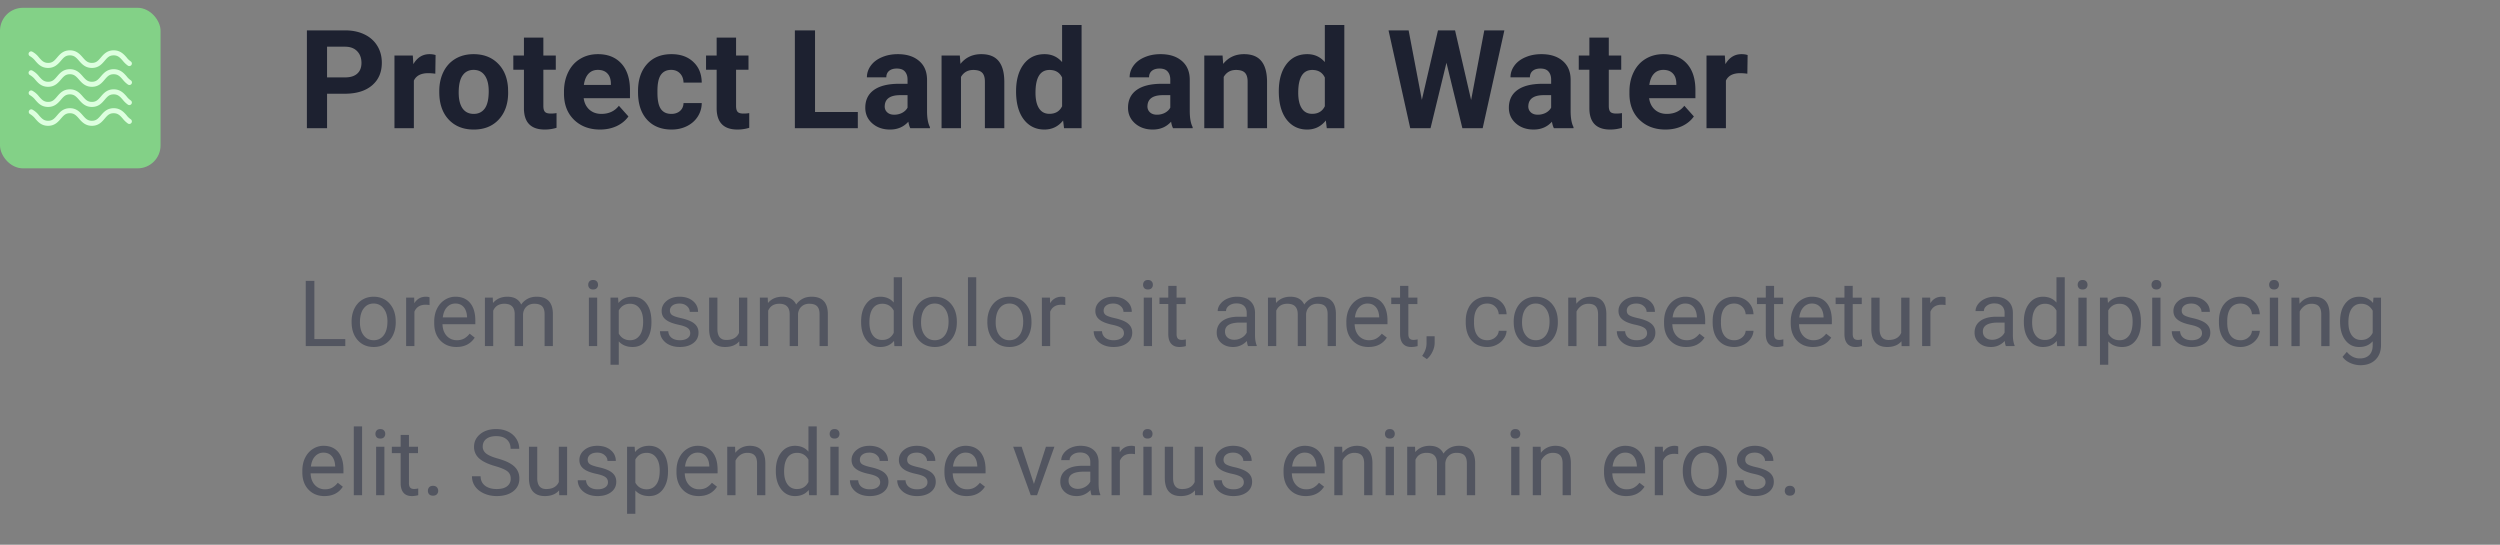 <svg xmlns="http://www.w3.org/2000/svg" width="436" height="95" fill="none"><rect width="100%" height="100%" fill="#808080" stroke="none"/><path fill="#525560" d="M54.828 59.132h5.39v1.227H53.32V48.984h1.508v10.148Zm6.492-3.078c0-.828.162-1.573.485-2.234.328-.662.78-1.172 1.36-1.531.582-.36 1.247-.54 1.991-.54 1.151 0 2.081.399 2.79 1.196.713.797 1.07 1.857 1.07 3.18v.101c0 .823-.16 1.563-.477 2.219a3.56 3.56 0 0 1-1.352 1.523c-.583.365-1.255.547-2.015.547-1.146 0-2.076-.398-2.79-1.195-.707-.797-1.062-1.852-1.062-3.164v-.102Zm1.453.172c0 .938.217 1.69.649 2.258.437.568 1.02.851 1.75.851.734 0 1.318-.286 1.75-.859.432-.578.648-1.385.648-2.422 0-.927-.221-1.677-.664-2.25-.437-.578-1.02-.867-1.75-.867-.713 0-1.289.284-1.726.852-.438.567-.657 1.38-.657 2.437Zm12.141-3.023a4.339 4.339 0 0 0-.71-.055c-.949 0-1.592.404-1.93 1.21v6h-1.446v-8.452h1.406l.024.976c.474-.755 1.146-1.133 2.015-1.133.282 0 .495.037.641.11v1.344Zm4.688 7.312c-1.146 0-2.079-.375-2.797-1.125-.72-.755-1.078-1.763-1.078-3.023V56.1c0-.838.158-1.586.476-2.242.323-.662.771-1.177 1.344-1.547a3.38 3.38 0 0 1 1.875-.563c1.099 0 1.953.362 2.562 1.086.61.724.914 1.76.914 3.11v.601h-5.726c.02.834.263 1.508.726 2.024.47.51 1.063.765 1.782.765.51 0 .942-.104 1.297-.312.354-.208.664-.484.93-.828l.882.687c-.708 1.089-1.77 1.633-3.187 1.633Zm-.18-7.578c-.584 0-1.073.214-1.469.64-.396.422-.64 1.016-.734 1.782h4.234v-.11c-.041-.734-.24-1.302-.594-1.703-.354-.406-.833-.609-1.437-.609Zm6.516-1.031.039.937c.62-.729 1.455-1.094 2.507-1.094 1.183 0 1.987.454 2.414 1.36a3.213 3.213 0 0 1 1.094-.985c.453-.25.987-.375 1.602-.375 1.854 0 2.797.982 2.828 2.946v5.664h-1.445V54.78c0-.604-.139-1.055-.415-1.352-.275-.302-.74-.453-1.39-.453-.537 0-.982.162-1.336.484-.354.318-.56.748-.617 1.29v5.609h-1.453v-5.54c0-1.228-.602-1.843-1.805-1.843-.948 0-1.596.404-1.945 1.211v6.172H84.57v-8.453h1.368Zm18.21 8.453h-1.445v-8.453h1.445v8.453Zm-1.562-10.695a.87.87 0 0 1 .211-.594c.146-.162.359-.242.641-.242.281 0 .494.08.64.242.146.161.219.36.219.594 0 .234-.073.43-.219.585-.146.157-.359.235-.64.235-.282 0-.495-.078-.641-.235a.841.841 0 0 1-.211-.585Zm11.023 6.562c0 1.287-.294 2.323-.882 3.11-.589.786-1.386 1.18-2.391 1.18-1.026 0-1.833-.326-2.422-.977v4.07h-1.445V51.906h1.32l.07.937c.589-.729 1.407-1.094 2.453-1.094 1.016 0 1.818.383 2.407 1.149.593.766.89 1.83.89 3.195v.133Zm-1.445-.164c0-.953-.203-1.706-.609-2.258-.407-.552-.964-.828-1.672-.828-.875 0-1.531.388-1.969 1.164v4.04c.432.77 1.094 1.155 1.984 1.155.693 0 1.243-.273 1.649-.82.411-.552.617-1.37.617-2.453Zm8.211 2.055c0-.39-.148-.693-.445-.907-.292-.218-.805-.406-1.539-.562-.73-.156-1.31-.344-1.743-.563-.427-.218-.744-.479-.953-.78-.203-.303-.304-.662-.304-1.079 0-.693.291-1.279.875-1.758.588-.479 1.338-.719 2.25-.719.958 0 1.734.248 2.328.743.599.495.898 1.127.898 1.898h-1.453c0-.396-.169-.737-.508-1.023-.333-.287-.755-.43-1.265-.43-.526 0-.938.115-1.235.344-.297.229-.445.528-.445.898 0 .35.138.612.414.79.276.176.773.346 1.492.507.724.162 1.31.354 1.758.578.448.224.779.495.992.813.219.312.328.695.328 1.148 0 .755-.302 1.362-.906 1.82-.604.454-1.388.68-2.352.68-.677 0-1.276-.12-1.796-.36a2.964 2.964 0 0 1-1.227-1 2.45 2.45 0 0 1-.437-1.398h1.445c.026.485.219.87.578 1.157.365.28.844.421 1.437.421.547 0 .985-.109 1.313-.328.333-.224.5-.52.5-.89Zm8.547 1.406c-.563.661-1.388.992-2.477.992-.901 0-1.588-.26-2.062-.781-.469-.526-.706-1.302-.711-2.328v-5.5h1.445v5.46c0 1.282.521 1.923 1.563 1.923 1.104 0 1.838-.412 2.203-1.235v-6.148h1.445v8.453h-1.375l-.031-.836Zm4.969-7.617.039.937c.619-.729 1.455-1.094 2.508-1.094 1.182 0 1.986.454 2.414 1.36a3.207 3.207 0 0 1 1.093-.985c.453-.25.987-.375 1.602-.375 1.854 0 2.797.982 2.828 2.946v5.664h-1.445V54.78c0-.604-.138-1.055-.414-1.352-.276-.302-.74-.453-1.391-.453-.536 0-.982.162-1.336.484-.354.318-.56.748-.617 1.29v5.609h-1.453v-5.54c0-1.228-.602-1.843-1.805-1.843-.948 0-1.596.404-1.945 1.211v6.172h-1.446v-8.453h1.368Zm16.289 4.156c0-1.297.307-2.338.922-3.125.614-.792 1.419-1.188 2.414-1.188.989 0 1.773.34 2.351 1.016V48.36h1.445v12h-1.328l-.07-.906c-.578.708-1.383 1.062-2.414 1.062-.979 0-1.779-.4-2.398-1.203-.615-.802-.922-1.849-.922-3.14v-.11Zm1.445.164c0 .958.198 1.708.594 2.25.396.542.942.813 1.64.813.917 0 1.586-.412 2.008-1.235v-3.883c-.432-.797-1.096-1.195-1.992-1.195-.708 0-1.26.273-1.656.82-.396.547-.594 1.357-.594 2.43Zm7.555-.172c0-.828.161-1.573.484-2.234.328-.662.781-1.172 1.359-1.531.584-.36 1.248-.54 1.993-.54 1.151 0 2.08.399 2.789 1.196.713.797 1.07 1.857 1.07 3.18v.101c0 .823-.159 1.563-.477 2.219a3.559 3.559 0 0 1-1.351 1.523c-.583.365-1.255.547-2.016.547-1.146 0-2.075-.398-2.789-1.195-.708-.797-1.062-1.852-1.062-3.164v-.102Zm1.453.172c0 .938.216 1.69.648 2.258.438.568 1.021.851 1.75.851.735 0 1.318-.286 1.75-.859.433-.578.649-1.385.649-2.422 0-.927-.222-1.677-.664-2.25-.438-.578-1.021-.867-1.75-.867-.714 0-1.289.284-1.727.852-.437.567-.656 1.38-.656 2.437Zm9.625 4.133h-1.446v-12h1.446v12Zm1.937-4.305c0-.828.162-1.573.485-2.234.328-.662.781-1.172 1.359-1.531.583-.36 1.247-.54 1.992-.54 1.151 0 2.081.399 2.789 1.196.714.797 1.071 1.857 1.071 3.18v.101c0 .823-.159 1.563-.477 2.219a3.555 3.555 0 0 1-1.352 1.523c-.583.365-1.255.547-2.015.547-1.146 0-2.076-.398-2.789-1.195-.709-.797-1.063-1.852-1.063-3.164v-.102Zm1.453.172c0 .938.217 1.69.649 2.258.437.568 1.021.851 1.75.851.734 0 1.318-.286 1.75-.859.432-.578.648-1.385.648-2.422 0-.927-.221-1.677-.664-2.25-.437-.578-1.021-.867-1.75-.867-.713 0-1.289.284-1.726.852-.438.567-.657 1.38-.657 2.437Zm12.141-3.023a4.342 4.342 0 0 0-.711-.055c-.948 0-1.591.404-1.93 1.21v6h-1.445v-8.452h1.406l.024.976c.474-.755 1.146-1.133 2.015-1.133.282 0 .495.037.641.11v1.344Zm10.227 4.914c0-.39-.149-.693-.446-.907-.291-.218-.804-.406-1.539-.562-.729-.156-1.31-.344-1.742-.563-.427-.218-.745-.479-.953-.78-.203-.303-.305-.662-.305-1.079 0-.693.292-1.279.875-1.758.589-.479 1.339-.719 2.25-.719.959 0 1.735.248 2.328.743.599.495.899 1.127.899 1.898h-1.453c0-.396-.17-.737-.508-1.023-.333-.287-.755-.43-1.266-.43-.526 0-.937.115-1.234.344-.297.229-.445.528-.445.898 0 .35.138.612.414.79.276.176.773.346 1.492.507.724.162 1.31.354 1.758.578.448.224.778.495.992.813.219.312.328.695.328 1.148 0 .755-.302 1.362-.906 1.82-.604.454-1.388.68-2.352.68-.677 0-1.276-.12-1.797-.36a2.961 2.961 0 0 1-1.226-1 2.45 2.45 0 0 1-.438-1.398h1.446c.026.485.218.87.578 1.157.364.28.843.421 1.437.421.547 0 .985-.109 1.313-.328.333-.224.5-.52.5-.89Zm4.898 2.242h-1.445v-8.453h1.445v8.453Zm-1.562-10.695c0-.235.07-.433.21-.594.146-.162.36-.242.641-.242s.495.08.641.242c.146.161.218.36.218.594 0 .234-.072.43-.218.585-.146.157-.36.235-.641.235s-.495-.078-.641-.235a.845.845 0 0 1-.21-.585Zm5.843.195v2.047h1.578v1.117h-1.578v5.242c0 .339.071.594.211.766.141.166.38.25.719.25.167 0 .396-.032.687-.094v1.172c-.38.104-.75.156-1.109.156-.646 0-1.133-.195-1.461-.586-.328-.39-.492-.945-.492-1.664v-5.242h-1.539v-1.117h1.539v-2.047h1.445Zm12.461 10.5c-.083-.167-.151-.464-.203-.89-.672.697-1.474 1.046-2.406 1.046-.833 0-1.518-.234-2.055-.703-.531-.474-.797-1.073-.797-1.797 0-.88.334-1.562 1-2.047.672-.49 1.615-.734 2.828-.734h1.407v-.664c0-.505-.151-.906-.453-1.203-.303-.302-.748-.453-1.336-.453-.516 0-.948.13-1.297.39s-.524.576-.524.945h-1.453c0-.421.149-.828.445-1.218a3.096 3.096 0 0 1 1.219-.938 4.13 4.13 0 0 1 1.696-.344c.974 0 1.737.245 2.289.735.552.484.838 1.154.859 2.008v3.89c0 .776.099 1.394.297 1.852v.125h-1.516Zm-2.398-1.102a2.54 2.54 0 0 0 1.289-.351c.406-.235.7-.54.883-.914v-1.735h-1.133c-1.771 0-2.656.519-2.656 1.555 0 .453.151.807.453 1.063.302.255.69.382 1.164.382Zm7.242-7.351.039.937c.62-.729 1.456-1.094 2.508-1.094 1.182 0 1.987.454 2.414 1.36a3.21 3.21 0 0 1 1.094-.985c.453-.25.987-.375 1.601-.375 1.854 0 2.797.982 2.828 2.946v5.664h-1.445V54.78c0-.604-.138-1.055-.414-1.352-.276-.302-.74-.453-1.391-.453-.536 0-.981.162-1.336.484-.354.318-.559.748-.617 1.29v5.609h-1.453v-5.54c0-1.228-.601-1.843-1.805-1.843-.947 0-1.596.404-1.945 1.211v6.172h-1.445v-8.453h1.367Zm16.18 8.61c-1.146 0-2.078-.376-2.797-1.126-.719-.755-1.078-1.763-1.078-3.023V56.1c0-.838.159-1.586.476-2.242.323-.662.771-1.177 1.344-1.547a3.38 3.38 0 0 1 1.875-.563c1.099 0 1.953.362 2.562 1.086.61.724.915 1.76.915 3.11v.601h-5.727c.021.834.263 1.508.727 2.024.468.51 1.062.765 1.781.765.51 0 .943-.104 1.297-.312.354-.208.664-.484.929-.828l.883.687c-.708 1.089-1.771 1.633-3.187 1.633Zm-.18-7.579c-.583 0-1.073.214-1.469.64-.396.422-.64 1.016-.734 1.782h4.234v-.11c-.041-.734-.239-1.302-.593-1.703-.355-.406-.834-.609-1.438-.609Zm7.117-3.078v2.047h1.578v1.117h-1.578v5.242c0 .339.071.594.211.766.141.166.38.25.719.25.167 0 .396-.032.687-.094v1.172c-.38.104-.75.156-1.109.156-.646 0-1.133-.195-1.461-.586-.328-.39-.492-.945-.492-1.664v-5.242h-1.539v-1.117h1.539v-2.047h1.445Zm3.227 12.765-.821-.562c.49-.682.745-1.385.766-2.11v-1.304h1.414v1.133c0 .526-.13 1.052-.391 1.578-.255.526-.578.948-.968 1.265Zm10.547-3.289a2.08 2.08 0 0 0 1.351-.468c.386-.313.599-.703.641-1.172h1.367a2.623 2.623 0 0 1-.5 1.383 3.287 3.287 0 0 1-1.234 1.046c-.511.26-1.052.391-1.625.391-1.151 0-2.068-.383-2.75-1.148-.677-.771-1.016-1.823-1.016-3.157v-.242c0-.823.151-1.554.453-2.195a3.456 3.456 0 0 1 1.297-1.492c.568-.354 1.237-.532 2.008-.532.948 0 1.734.284 2.359.852.63.568.966 1.305 1.008 2.211h-1.367c-.042-.547-.25-.995-.625-1.344-.37-.354-.828-.531-1.375-.531-.735 0-1.305.266-1.711.797-.401.526-.602 1.289-.602 2.289v.273c0 .974.201 1.724.602 2.25.401.526.974.79 1.719.79Zm4.601-3.28c0-.829.162-1.574.485-2.235.328-.662.781-1.172 1.359-1.531.583-.36 1.247-.54 1.992-.54 1.151 0 2.081.399 2.789 1.196.714.797 1.071 1.857 1.071 3.18v.101c0 .823-.159 1.563-.477 2.219a3.561 3.561 0 0 1-1.352 1.523c-.583.365-1.255.547-2.015.547-1.146 0-2.076-.398-2.789-1.195-.709-.797-1.063-1.852-1.063-3.164v-.102Zm1.453.171c0 .938.216 1.69.649 2.258.437.568 1.021.851 1.75.851.734 0 1.317-.286 1.75-.859.432-.578.648-1.385.648-2.422 0-.927-.221-1.677-.664-2.25-.437-.578-1.021-.867-1.75-.867-.713 0-1.289.284-1.726.852-.438.567-.657 1.38-.657 2.437Zm9.422-4.32.047 1.062c.646-.812 1.49-1.219 2.531-1.219 1.787 0 2.688 1.008 2.703 3.024v5.586h-1.445v-5.594c-.005-.61-.146-1.06-.422-1.351-.271-.292-.695-.438-1.273-.438-.469 0-.88.125-1.235.375-.354.25-.63.578-.828.984v6.024H273.5v-8.453h1.367Zm12.383 6.21c0-.39-.148-.692-.445-.906-.292-.218-.805-.406-1.539-.562-.73-.156-1.31-.344-1.743-.563-.427-.218-.744-.479-.953-.78-.203-.303-.304-.662-.304-1.079 0-.693.291-1.279.875-1.758.588-.479 1.338-.719 2.25-.719.958 0 1.734.248 2.328.743.599.495.898 1.127.898 1.898h-1.453c0-.396-.169-.737-.508-1.023-.333-.287-.755-.43-1.265-.43-.526 0-.938.115-1.235.344-.297.229-.445.528-.445.898 0 .35.138.612.414.79.276.176.773.346 1.492.507.724.162 1.31.354 1.758.578.448.224.779.495.992.813.219.312.328.695.328 1.148 0 .755-.302 1.362-.906 1.82-.604.454-1.388.68-2.351.68-.678 0-1.277-.12-1.797-.36a2.964 2.964 0 0 1-1.227-1 2.45 2.45 0 0 1-.437-1.398h1.445c.026.485.219.87.578 1.157.365.28.844.421 1.438.421.546 0 .984-.109 1.312-.328.333-.224.5-.52.5-.89Zm6.836 2.4c-1.146 0-2.078-.376-2.797-1.126-.719-.755-1.078-1.763-1.078-3.023V56.1c0-.838.159-1.586.477-2.242.322-.662.77-1.177 1.343-1.547a3.38 3.38 0 0 1 1.875-.563c1.099 0 1.953.362 2.563 1.086.609.724.914 1.76.914 3.11v.601h-5.727c.021.834.263 1.508.727 2.024.469.51 1.062.765 1.781.765.51 0 .943-.104 1.297-.312.354-.208.664-.484.93-.828l.882.687c-.708 1.089-1.77 1.633-3.187 1.633Zm-.18-7.579a1.92 1.92 0 0 0-1.468.64c-.396.422-.641 1.016-.735 1.782h4.235v-.11c-.042-.734-.24-1.302-.594-1.703-.354-.406-.834-.609-1.438-.609Zm8.547 6.398c.516 0 .966-.156 1.352-.468.385-.313.599-.703.64-1.172h1.367a2.614 2.614 0 0 1-.5 1.383 3.28 3.28 0 0 1-1.234 1.046c-.51.26-1.052.391-1.625.391-1.151 0-2.068-.383-2.75-1.148-.677-.771-1.015-1.823-1.015-3.157v-.242c0-.823.151-1.554.453-2.195a3.456 3.456 0 0 1 1.297-1.492c.567-.354 1.236-.532 2.007-.532.948 0 1.735.284 2.36.852.63.568.966 1.305 1.007 2.211h-1.367c-.041-.547-.25-.995-.625-1.344-.369-.354-.828-.531-1.375-.531-.734 0-1.304.266-1.711.797-.401.526-.601 1.289-.601 2.289v.273c0 .974.2 1.724.601 2.25.401.526.974.79 1.719.79Zm6.945-9.476v2.047h1.579v1.117h-1.579v5.242c0 .339.071.594.211.766.141.166.381.25.719.25.167 0 .396-.032.688-.094v1.172c-.381.104-.75.156-1.11.156-.646 0-1.133-.195-1.461-.586-.328-.39-.492-.945-.492-1.664v-5.242h-1.539v-1.117h1.539v-2.047h1.445Zm6.782 10.656c-1.146 0-2.078-.375-2.797-1.125-.719-.755-1.078-1.763-1.078-3.023V56.1c0-.838.159-1.586.476-2.242.323-.662.771-1.177 1.344-1.547a3.38 3.38 0 0 1 1.875-.563c1.099 0 1.953.362 2.562 1.086.61.724.915 1.76.915 3.11v.601h-5.727c.021.834.263 1.508.727 2.024.468.51 1.062.765 1.781.765.51 0 .943-.104 1.297-.312.354-.208.664-.484.929-.828l.883.687c-.708 1.089-1.771 1.633-3.187 1.633Zm-.18-7.578c-.583 0-1.073.214-1.469.64-.396.422-.64 1.016-.734 1.782h4.234v-.11c-.041-.734-.239-1.302-.593-1.703-.355-.406-.834-.609-1.438-.609Zm7.117-3.078v2.047h1.578v1.117h-1.578v5.242c0 .339.071.594.211.766.141.166.38.25.719.25.167 0 .396-.032.687-.094v1.172c-.38.104-.75.156-1.109.156-.646 0-1.133-.195-1.461-.586-.328-.39-.492-.945-.492-1.664v-5.242h-1.539v-1.117h1.539v-2.047h1.445Zm8.492 9.664c-.562.661-1.388.992-2.476.992-.901 0-1.589-.26-2.063-.781-.468-.526-.705-1.302-.711-2.328v-5.5h1.446v5.46c0 1.282.521 1.923 1.562 1.923 1.104 0 1.839-.412 2.203-1.235v-6.148h1.446v8.453h-1.375l-.032-.836Zm7.696-6.32a4.342 4.342 0 0 0-.711-.055c-.948 0-1.591.404-1.93 1.21v6h-1.445v-8.452h1.406l.023.976c.474-.755 1.146-1.133 2.016-1.133.281 0 .495.037.641.11v1.344Zm10.523 7.156c-.083-.167-.151-.464-.203-.89-.672.697-1.474 1.046-2.406 1.046-.834 0-1.518-.234-2.055-.703-.531-.474-.797-1.073-.797-1.797 0-.88.334-1.562 1-2.047.672-.49 1.615-.734 2.828-.734h1.407v-.664c0-.505-.151-.906-.454-1.203-.302-.302-.747-.453-1.336-.453-.515 0-.947.13-1.296.39-.349.26-.524.576-.524.945h-1.453c0-.421.149-.828.445-1.218.302-.396.709-.709 1.219-.938a4.128 4.128 0 0 1 1.695-.344c.974 0 1.737.245 2.29.735.552.484.838 1.154.859 2.008v3.89c0 .776.099 1.394.297 1.852v.125h-1.516Zm-2.398-1.102c.453 0 .882-.117 1.289-.351.406-.235.7-.54.883-.914v-1.735h-1.133c-1.771 0-2.657.519-2.657 1.555 0 .453.152.807.454 1.063.302.255.69.382 1.164.382Zm5.531-3.195c0-1.297.307-2.338.922-3.125.614-.792 1.419-1.188 2.414-1.188.989 0 1.773.34 2.351 1.016V48.36h1.446v12h-1.328l-.071-.906c-.578.708-1.383 1.062-2.414 1.062-.979 0-1.778-.4-2.398-1.203-.615-.802-.922-1.849-.922-3.14v-.11Zm1.445.164c0 .958.198 1.708.594 2.25.396.542.943.813 1.641.813.916 0 1.586-.412 2.007-1.235v-3.883c-.432-.797-1.096-1.195-1.992-1.195-.708 0-1.26.273-1.656.82-.396.547-.594 1.357-.594 2.43Zm9.508 4.133h-1.445v-8.453h1.445v8.453Zm-1.562-10.695c0-.235.07-.433.21-.594.146-.162.36-.242.641-.242s.495.08.641.242c.146.161.218.36.218.594 0 .234-.072.43-.218.585-.146.157-.36.235-.641.235s-.495-.078-.641-.235a.845.845 0 0 1-.21-.585Zm11.023 6.562c0 1.287-.294 2.323-.883 3.11-.588.786-1.385 1.18-2.39 1.18-1.026 0-1.834-.326-2.422-.977v4.07h-1.446V51.906h1.321l.07.937c.589-.729 1.406-1.094 2.453-1.094 1.016 0 1.818.383 2.406 1.149.594.766.891 1.83.891 3.195v.133Zm-1.445-.164c0-.953-.203-1.706-.61-2.258-.406-.552-.963-.828-1.672-.828-.875 0-1.531.388-1.968 1.164v4.04c.432.77 1.093 1.155 1.984 1.155.693 0 1.242-.273 1.648-.82.412-.552.618-1.37.618-2.453Zm4.859 4.297h-1.445v-8.453h1.445v8.453Zm-1.562-10.695a.87.87 0 0 1 .211-.594c.145-.162.359-.242.64-.242s.495.08.641.242c.146.161.219.36.219.594 0 .234-.073.43-.219.585-.146.157-.36.235-.641.235s-.495-.078-.64-.235a.841.841 0 0 1-.211-.585Zm8.804 8.453c0-.39-.148-.693-.445-.907-.292-.218-.805-.406-1.539-.562-.729-.156-1.31-.344-1.742-.563-.427-.218-.745-.479-.953-.78-.204-.303-.305-.662-.305-1.079 0-.693.292-1.279.875-1.758.588-.479 1.338-.719 2.25-.719.958 0 1.734.248 2.328.743.599.495.898 1.127.898 1.898h-1.453c0-.396-.169-.737-.507-1.023-.334-.287-.756-.43-1.266-.43-.526 0-.938.115-1.234.344-.297.229-.446.528-.446.898 0 .35.138.612.414.79.276.176.774.346 1.492.507.724.162 1.31.354 1.758.578.448.224.779.495.992.813.219.312.329.695.329 1.148 0 .755-.303 1.362-.907 1.82-.604.454-1.388.68-2.351.68-.677 0-1.276-.12-1.797-.36a2.964 2.964 0 0 1-1.227-1 2.457 2.457 0 0 1-.437-1.398h1.445c.026.485.219.87.578 1.157.365.28.844.421 1.438.421.547 0 .984-.109 1.312-.328.334-.224.5-.52.5-.89Zm6.719 1.218c.516 0 .966-.156 1.352-.468.385-.313.599-.703.64-1.172h1.367a2.614 2.614 0 0 1-.5 1.383 3.28 3.28 0 0 1-1.234 1.046c-.51.26-1.052.391-1.625.391-1.151 0-2.068-.383-2.75-1.148-.677-.771-1.016-1.823-1.016-3.157v-.242c0-.823.151-1.554.454-2.195a3.46 3.46 0 0 1 1.296-1.492c.568-.354 1.237-.532 2.008-.532.948 0 1.735.284 2.36.852.63.568.966 1.305 1.007 2.211h-1.367c-.041-.547-.25-.995-.625-1.344-.37-.354-.828-.531-1.375-.531-.734 0-1.304.266-1.711.797-.401.526-.601 1.289-.601 2.289v.273c0 .974.2 1.724.601 2.25.401.526.974.79 1.719.79Zm6.555 1.024h-1.446v-8.453h1.446v8.453Zm-1.563-10.695a.87.87 0 0 1 .211-.594c.146-.162.359-.242.641-.242.281 0 .495.08.64.242.146.161.219.36.219.594 0 .234-.073.43-.219.585-.145.157-.359.235-.64.235-.282 0-.495-.078-.641-.235a.841.841 0 0 1-.211-.585Zm5.25 2.242.047 1.062c.646-.812 1.49-1.219 2.531-1.219 1.787 0 2.688 1.008 2.703 3.024v5.586h-1.445v-5.594c-.005-.61-.146-1.06-.422-1.351-.271-.292-.695-.438-1.273-.438-.469 0-.88.125-1.235.375-.354.25-.63.578-.828.984v6.024h-1.445v-8.453h1.367Zm7.117 4.156c0-1.318.305-2.365.914-3.14.61-.782 1.417-1.172 2.422-1.172 1.032 0 1.836.364 2.414 1.093l.071-.937h1.32v8.25c0 1.093-.326 1.956-.977 2.586-.645.63-1.515.945-2.609.945-.609 0-1.206-.13-1.789-.39-.583-.261-1.029-.618-1.336-1.07l.75-.868c.62.765 1.378 1.148 2.273 1.148.704 0 1.25-.198 1.641-.593.396-.396.594-.954.594-1.672v-.727c-.578.667-1.367 1-2.367 1-.99 0-1.792-.398-2.407-1.195-.609-.797-.914-1.883-.914-3.258Zm1.453.164c0 .953.196 1.703.586 2.25.391.542.938.813 1.641.813.912 0 1.581-.415 2.008-1.243v-3.859c-.443-.807-1.107-1.21-1.992-1.21-.703 0-1.253.273-1.649.82-.396.546-.594 1.356-.594 2.43Zm-352.96 30.29c-1.146 0-2.079-.376-2.797-1.126-.72-.755-1.078-1.763-1.078-3.023V82.1c0-.838.158-1.586.476-2.242.323-.662.771-1.177 1.344-1.547a3.38 3.38 0 0 1 1.875-.563c1.099 0 1.953.363 2.562 1.086.61.724.914 1.76.914 3.11v.601h-5.726c.02.834.263 1.508.726 2.024.47.51 1.063.765 1.782.765.51 0 .942-.104 1.297-.312.354-.208.664-.484.93-.828l.882.687c-.708 1.089-1.77 1.633-3.187 1.633Zm-.18-7.579c-.583 0-1.073.214-1.469.64-.396.422-.64 1.016-.734 1.782h4.234v-.11c-.042-.734-.24-1.302-.594-1.703-.354-.406-.833-.609-1.437-.609Zm6.726 7.422h-1.445v-12h1.445v12Zm3.891 0h-1.445v-8.453h1.445v8.453Zm-1.562-10.695c0-.235.07-.433.21-.594.146-.162.36-.242.641-.242s.495.08.64.242c.147.161.22.36.22.594 0 .234-.073.43-.22.585-.145.157-.359.235-.64.235s-.495-.078-.64-.234a.843.843 0 0 1-.211-.586Zm5.843.195v2.047h1.578v1.117H71.32v5.242c0 .339.07.594.211.766.14.166.38.25.719.25a3.5 3.5 0 0 0 .688-.094v1.172c-.38.104-.75.156-1.11.156-.646 0-1.133-.195-1.46-.586-.329-.39-.493-.945-.493-1.664v-5.242h-1.54v-1.117h1.54v-2.047h1.445Zm3.305 9.742c0-.25.073-.458.219-.625.15-.167.375-.25.672-.25.296 0 .52.083.671.25a.878.878 0 0 1 .235.625.83.83 0 0 1-.234.602c-.151.161-.376.242-.672.242-.297 0-.521-.08-.672-.242a.864.864 0 0 1-.219-.602Zm11.734-4.312c-1.286-.37-2.224-.823-2.812-1.36a2.622 2.622 0 0 1-.875-2c0-.896.357-1.635 1.07-2.219.719-.588 1.651-.882 2.797-.882.781 0 1.477.15 2.086.453.615.302 1.088.718 1.422 1.25.338.531.508 1.112.508 1.742h-1.508c0-.688-.219-1.227-.656-1.617-.438-.396-1.055-.594-1.852-.594-.74 0-1.318.164-1.734.492-.412.323-.618.774-.618 1.352 0 .463.196.856.586 1.18.396.317 1.066.609 2.008.874.948.266 1.688.56 2.219.883.537.318.932.69 1.188 1.117.26.428.39.93.39 1.508 0 .922-.36 1.662-1.078 2.219-.719.552-1.68.828-2.883.828-.781 0-1.51-.148-2.187-.445-.677-.302-1.2-.714-1.57-1.235a3.017 3.017 0 0 1-.547-1.773h1.507c0 .688.253 1.232.758 1.633.51.396 1.19.594 2.04.594.79 0 1.398-.162 1.82-.485.421-.323.632-.763.632-1.32s-.195-.987-.586-1.29c-.39-.306-1.099-.609-2.125-.905ZM97.5 85.523c-.563.661-1.388.992-2.477.992-.9 0-1.588-.26-2.062-.781-.469-.526-.706-1.302-.711-2.328v-5.5h1.445v5.46c0 1.282.521 1.923 1.563 1.923 1.104 0 1.838-.412 2.203-1.235v-6.148h1.445v8.453h-1.375l-.031-.836Zm8.531-1.406c0-.39-.148-.693-.445-.907-.292-.218-.805-.406-1.539-.562-.729-.156-1.31-.344-1.742-.563-.427-.218-.745-.479-.953-.78-.204-.303-.305-.662-.305-1.079 0-.693.292-1.279.875-1.758.588-.479 1.338-.719 2.25-.719.958 0 1.734.248 2.328.743.599.495.898 1.127.898 1.898h-1.453c0-.396-.169-.737-.507-1.023-.334-.287-.756-.43-1.266-.43-.526 0-.938.115-1.234.344-.297.229-.446.528-.446.898 0 .35.138.612.414.79.276.176.774.346 1.492.507.724.162 1.31.354 1.758.578.448.224.779.495.992.813.219.312.329.695.329 1.148 0 .755-.303 1.362-.907 1.82-.604.454-1.388.68-2.351.68-.677 0-1.276-.12-1.797-.36a2.964 2.964 0 0 1-1.227-1 2.457 2.457 0 0 1-.437-1.398h1.445c.026.485.219.87.578 1.157.365.28.844.421 1.438.421.547 0 .984-.109 1.312-.328.334-.224.5-.52.5-.89Zm10.469-1.89c0 1.285-.294 2.322-.883 3.108-.588.787-1.385 1.18-2.39 1.18-1.026 0-1.834-.325-2.422-.976v4.07h-1.446V77.906h1.321l.07.937c.589-.729 1.406-1.094 2.453-1.094 1.016 0 1.818.383 2.406 1.149.594.766.891 1.83.891 3.195v.133Zm-1.445-.165c0-.953-.203-1.706-.61-2.258-.406-.552-.963-.828-1.672-.828-.875 0-1.531.388-1.968 1.164v4.04c.432.77 1.093 1.155 1.984 1.155.693 0 1.242-.273 1.649-.82.411-.552.617-1.37.617-2.453Zm6.797 4.453c-1.146 0-2.079-.375-2.797-1.125-.719-.755-1.078-1.763-1.078-3.023V82.1c0-.838.158-1.586.476-2.242.323-.662.771-1.177 1.344-1.547a3.38 3.38 0 0 1 1.875-.563c1.099 0 1.953.363 2.562 1.086.61.724.914 1.76.914 3.11v.601h-5.726c.021.834.263 1.508.726 2.024.469.51 1.063.765 1.782.765.51 0 .942-.104 1.297-.312.354-.208.664-.484.929-.828l.883.687c-.708 1.089-1.771 1.633-3.187 1.633Zm-.18-7.578c-.583 0-1.073.214-1.469.64-.396.422-.641 1.016-.734 1.782h4.234v-.11c-.042-.734-.239-1.302-.594-1.703-.354-.406-.833-.609-1.437-.609Zm6.523-1.031.047 1.062c.646-.812 1.49-1.219 2.531-1.219 1.787 0 2.688 1.008 2.704 3.024v5.586h-1.446v-5.594c-.005-.61-.146-1.06-.422-1.351-.27-.292-.695-.438-1.273-.438-.469 0-.88.125-1.234.375-.355.25-.631.578-.829.984v6.024h-1.445v-8.453h1.367Zm7.11 4.156c0-1.297.307-2.338.922-3.125.614-.792 1.419-1.188 2.414-1.188.989 0 1.773.34 2.351 1.016V74.36h1.446v12h-1.329l-.07-.906c-.578.708-1.383 1.062-2.414 1.062-.979 0-1.779-.4-2.398-1.203-.615-.802-.922-1.849-.922-3.14v-.11Zm1.445.164c0 .958.198 1.708.594 2.25.396.542.942.813 1.64.813.917 0 1.586-.412 2.008-1.235v-3.883c-.432-.797-1.096-1.195-1.992-1.195-.708 0-1.26.273-1.656.82-.396.547-.594 1.357-.594 2.43Zm9.508 4.133h-1.446v-8.453h1.446v8.453Zm-1.563-10.695c0-.235.071-.433.211-.594.146-.162.36-.242.641-.242s.495.08.641.242c.145.161.218.36.218.594 0 .234-.073.43-.218.585-.146.157-.36.235-.641.235s-.495-.078-.641-.234a.846.846 0 0 1-.211-.586Zm8.805 8.453c0-.39-.148-.693-.445-.907-.292-.218-.805-.406-1.539-.562-.73-.156-1.31-.344-1.743-.563-.427-.218-.744-.479-.953-.78-.203-.303-.304-.662-.304-1.079 0-.693.291-1.279.875-1.758.588-.479 1.338-.719 2.25-.719.958 0 1.734.248 2.328.743.599.495.898 1.127.898 1.898h-1.453c0-.396-.169-.737-.508-1.023-.333-.287-.755-.43-1.265-.43-.526 0-.938.115-1.235.344-.297.229-.445.528-.445.898 0 .35.138.612.414.79.276.176.773.346 1.492.507.724.162 1.31.354 1.758.578.448.224.779.495.992.813.219.312.328.695.328 1.148 0 .755-.302 1.362-.906 1.82-.604.454-1.388.68-2.351.68-.678 0-1.277-.12-1.797-.36a2.964 2.964 0 0 1-1.227-1 2.45 2.45 0 0 1-.437-1.398h1.445c.026.485.219.87.578 1.157.365.28.844.421 1.438.421.546 0 .984-.109 1.312-.328.333-.224.5-.52.5-.89Zm8.25 0c0-.39-.148-.693-.445-.907-.292-.218-.805-.406-1.539-.562-.73-.156-1.31-.344-1.743-.563-.427-.218-.744-.479-.953-.78-.203-.303-.304-.662-.304-1.079 0-.693.291-1.279.875-1.758.588-.479 1.338-.719 2.25-.719.958 0 1.734.248 2.328.743.599.495.898 1.127.898 1.898h-1.453c0-.396-.169-.737-.508-1.023-.333-.287-.755-.43-1.265-.43-.526 0-.938.115-1.235.344-.297.229-.445.528-.445.898 0 .35.138.612.414.79.276.176.773.346 1.492.507.724.162 1.31.354 1.758.578.448.224.779.495.992.813.219.312.328.695.328 1.148 0 .755-.302 1.362-.906 1.82-.604.454-1.388.68-2.351.68-.678 0-1.277-.12-1.797-.36a2.964 2.964 0 0 1-1.227-1 2.45 2.45 0 0 1-.437-1.398h1.445c.026.485.219.87.578 1.157.365.28.844.421 1.438.421.546 0 .984-.109 1.312-.328.333-.224.5-.52.5-.89Zm6.836 2.398c-1.146 0-2.078-.375-2.797-1.125-.719-.755-1.078-1.763-1.078-3.023V82.1c0-.838.159-1.586.477-2.242.322-.662.77-1.177 1.343-1.547a3.38 3.38 0 0 1 1.875-.563c1.099 0 1.953.363 2.563 1.086.609.724.914 1.76.914 3.11v.601h-5.727c.021.834.263 1.508.727 2.024.469.51 1.062.765 1.781.765.51 0 .943-.104 1.297-.312.354-.208.664-.484.93-.828l.882.687c-.708 1.089-1.77 1.633-3.187 1.633Zm-.18-7.578a1.92 1.92 0 0 0-1.468.64c-.396.422-.641 1.016-.735 1.782h4.235v-.11c-.042-.734-.24-1.302-.594-1.703-.354-.406-.834-.609-1.438-.609Zm11.914 5.46 2.094-6.491h1.477l-3.032 8.453h-1.101l-3.063-8.453h1.477l2.148 6.492Zm10.055 1.962c-.083-.167-.151-.464-.203-.89-.672.697-1.474 1.046-2.406 1.046-.834 0-1.519-.234-2.055-.703-.531-.474-.797-1.073-.797-1.797 0-.88.333-1.562 1-2.047.672-.49 1.615-.734 2.828-.734h1.406v-.664c0-.505-.151-.906-.453-1.203-.302-.302-.747-.453-1.336-.453-.515 0-.948.13-1.297.39-.348.26-.523.576-.523.945h-1.453c0-.421.148-.828.445-1.218.302-.396.709-.709 1.219-.938a4.128 4.128 0 0 1 1.695-.344c.974 0 1.737.245 2.289.735.552.484.839 1.154.86 2.008v3.89c0 .776.099 1.394.297 1.852v.125h-1.516Zm-2.398-1.102c.453 0 .882-.117 1.289-.351.406-.235.7-.54.882-.914v-1.735h-1.132c-1.771 0-2.657.519-2.657 1.555 0 .453.151.807.453 1.063.303.255.691.382 1.165.382Zm9.968-6.054a4.325 4.325 0 0 0-.711-.055c-.948 0-1.591.404-1.929 1.21v6h-1.446v-8.452h1.407l.023.976c.474-.755 1.146-1.133 2.016-1.133.281 0 .494.037.64.11v1.344Zm2.907 7.156h-1.446v-8.453h1.446v8.453Zm-1.563-10.695a.87.87 0 0 1 .211-.594c.146-.162.359-.242.641-.242.281 0 .494.08.64.242.146.161.219.36.219.594 0 .234-.073.43-.219.585-.146.157-.359.235-.64.235-.282 0-.495-.078-.641-.234a.841.841 0 0 1-.211-.586Zm9.102 9.859c-.563.661-1.388.992-2.477.992-.901 0-1.588-.26-2.062-.781-.469-.526-.706-1.302-.711-2.328v-5.5h1.445v5.46c0 1.282.521 1.923 1.562 1.923 1.105 0 1.839-.412 2.204-1.235v-6.148h1.445v8.453h-1.375l-.031-.836Zm8.531-1.406c0-.39-.149-.693-.445-.907-.292-.218-.805-.406-1.539-.562-.73-.156-1.31-.344-1.743-.563-.427-.218-.744-.479-.953-.78-.203-.303-.304-.662-.304-1.079 0-.693.291-1.279.874-1.758.589-.479 1.339-.719 2.25-.719.959 0 1.735.248 2.329.743.599.495.898 1.127.898 1.898h-1.453c0-.396-.169-.737-.508-1.023-.333-.287-.755-.43-1.266-.43-.526 0-.937.115-1.234.344-.297.229-.445.528-.445.898 0 .35.138.612.414.79.276.176.773.346 1.492.507.724.162 1.31.354 1.758.578.448.224.779.495.992.813.219.312.328.695.328 1.148 0 .755-.302 1.362-.906 1.82-.604.454-1.388.68-2.352.68-.677 0-1.276-.12-1.797-.36a2.967 2.967 0 0 1-1.226-1 2.45 2.45 0 0 1-.438-1.398h1.446c.026.485.218.87.578 1.157.364.28.844.421 1.437.421.547 0 .985-.109 1.313-.328.333-.224.5-.52.5-.89Zm10.805 2.398c-1.146 0-2.079-.375-2.797-1.125-.719-.755-1.078-1.763-1.078-3.023V82.1c0-.838.158-1.586.476-2.242.323-.662.771-1.177 1.344-1.547a3.38 3.38 0 0 1 1.875-.563c1.099 0 1.953.363 2.562 1.086.61.724.914 1.76.914 3.11v.601h-5.726c.021.834.263 1.508.726 2.024.469.51 1.063.765 1.782.765.51 0 .942-.104 1.297-.312.354-.208.664-.484.929-.828l.883.687c-.708 1.089-1.771 1.633-3.187 1.633Zm-.18-7.578c-.583 0-1.073.214-1.469.64-.396.422-.64 1.016-.734 1.782h4.234v-.11c-.042-.734-.239-1.302-.594-1.703-.354-.406-.833-.609-1.437-.609Zm6.523-1.031.047 1.062c.646-.812 1.49-1.219 2.531-1.219 1.787 0 2.688 1.008 2.704 3.024v5.586h-1.446v-5.594c-.005-.61-.146-1.06-.422-1.351-.27-.292-.695-.438-1.273-.438-.469 0-.88.125-1.234.375-.355.25-.631.578-.829.984v6.024h-1.445v-8.453h1.367Zm9.032 8.453h-1.446v-8.453h1.446v8.453Zm-1.563-10.695a.87.87 0 0 1 .211-.594c.146-.162.359-.242.641-.242.281 0 .494.08.64.242.146.161.219.36.219.594 0 .234-.073.43-.219.585-.146.157-.359.235-.64.235-.282 0-.495-.078-.641-.234a.841.841 0 0 1-.211-.586Zm5.242 2.242.039.937c.62-.729 1.456-1.094 2.508-1.094 1.182 0 1.987.454 2.414 1.36a3.21 3.21 0 0 1 1.094-.984c.453-.25.987-.376 1.602-.376 1.854 0 2.796.982 2.828 2.946v5.664h-1.446V80.78c0-.604-.138-1.055-.414-1.352-.276-.302-.739-.453-1.39-.453-.537 0-.982.162-1.336.484-.354.318-.56.748-.618 1.29v5.609h-1.453v-5.54c0-1.228-.601-1.843-1.804-1.843-.948 0-1.597.404-1.946 1.211v6.172h-1.445v-8.453h1.367Zm18.211 8.453h-1.445v-8.453h1.445v8.453Zm-1.562-10.695a.87.87 0 0 1 .211-.594c.145-.162.359-.242.64-.242s.495.08.641.242c.146.161.219.36.219.594 0 .234-.073.43-.219.585-.146.157-.36.235-.641.235s-.495-.078-.64-.234a.841.841 0 0 1-.211-.586Zm5.25 2.242.047 1.062c.645-.812 1.489-1.219 2.531-1.219 1.786 0 2.687 1.008 2.703 3.024v5.586h-1.445v-5.594c-.006-.61-.146-1.06-.422-1.351-.271-.292-.696-.438-1.274-.438-.468 0-.88.125-1.234.375s-.63.578-.828.984v6.024h-1.446v-8.453h1.368Zm14.937 8.61c-1.146 0-2.078-.376-2.797-1.126-.718-.755-1.078-1.763-1.078-3.023V82.1c0-.838.159-1.586.477-2.242.323-.662.771-1.177 1.343-1.547a3.385 3.385 0 0 1 1.876-.563c1.098 0 1.953.363 2.562 1.086.609.724.914 1.76.914 3.11v.601h-5.726c.02.834.263 1.508.726 2.024.469.51 1.063.765 1.781.765.511 0 .943-.104 1.297-.312.354-.208.664-.484.93-.828l.883.687c-.709 1.089-1.771 1.633-3.188 1.633Zm-.179-7.579c-.584 0-1.073.214-1.469.64-.396.422-.641 1.016-.735 1.782h4.235v-.11c-.042-.734-.24-1.302-.594-1.703-.354-.406-.833-.609-1.437-.609Zm9.242.266a4.342 4.342 0 0 0-.711-.055c-.948 0-1.591.404-1.93 1.21v6h-1.445v-8.452H290l.023.976c.474-.755 1.146-1.133 2.016-1.133.281 0 .495.037.641.11v1.344Zm.797 2.851c0-.828.161-1.573.484-2.234.328-.662.781-1.172 1.359-1.531.584-.36 1.248-.54 1.992-.54 1.152 0 2.081.399 2.79 1.196.713.797 1.07 1.857 1.07 3.18v.101c0 .823-.159 1.563-.477 2.219a3.559 3.559 0 0 1-1.351 1.523c-.584.365-1.255.547-2.016.547-1.146 0-2.075-.398-2.789-1.195-.708-.797-1.062-1.852-1.062-3.164v-.102Zm1.453.172c0 .938.216 1.69.648 2.258.438.568 1.021.851 1.75.851.734 0 1.318-.286 1.75-.859.432-.578.649-1.385.649-2.422 0-.927-.222-1.677-.665-2.25-.437-.578-1.02-.867-1.75-.867-.713 0-1.289.284-1.726.852-.438.567-.656 1.38-.656 2.437Zm12.976 1.89c0-.39-.148-.692-.445-.906-.292-.218-.805-.406-1.539-.562-.729-.156-1.31-.344-1.742-.563-.427-.218-.745-.479-.953-.78-.204-.303-.305-.662-.305-1.079 0-.693.292-1.279.875-1.758.588-.479 1.338-.719 2.25-.719.958 0 1.734.248 2.328.743.599.495.898 1.127.898 1.898h-1.453c0-.396-.169-.737-.508-1.023-.333-.287-.755-.43-1.265-.43-.526 0-.938.115-1.235.344-.296.229-.445.528-.445.898 0 .35.138.612.414.79.276.176.774.346 1.492.507.724.162 1.31.354 1.758.578.448.224.779.495.992.813.219.312.329.695.329 1.148 0 .755-.303 1.362-.907 1.82-.604.454-1.388.68-2.351.68-.677 0-1.276-.12-1.797-.36a2.964 2.964 0 0 1-1.227-1 2.457 2.457 0 0 1-.437-1.398h1.445c.026.485.219.87.578 1.157.365.28.844.421 1.438.421.547 0 .984-.109 1.312-.328.334-.224.5-.52.5-.89Zm3.36 1.485c0-.25.073-.458.218-.625.151-.167.375-.25.672-.25.297 0 .521.083.672.25a.879.879 0 0 1 .234.625c0 .24-.078.44-.234.602-.151.161-.375.242-.672.242-.297 0-.521-.08-.672-.242a.867.867 0 0 1-.218-.602Z"/><path fill="#1D2130" d="M57.04 16.347v6.012h-3.517V5.296h6.657c1.28 0 2.406.235 3.375.704.976.468 1.726 1.136 2.25 2.003.523.86.785 1.84.785 2.942 0 1.672-.574 2.992-1.723 3.96-1.14.962-2.723 1.442-4.746 1.442H57.04Zm0-2.848h3.14c.93 0 1.636-.218 2.12-.656.493-.437.74-1.062.74-1.875 0-.836-.247-1.511-.74-2.027-.491-.516-1.171-.781-2.038-.797h-3.223v5.355Zm18.878-.644a9.203 9.203 0 0 0-1.219-.094c-1.281 0-2.12.434-2.52 1.301v8.297h-3.386V9.679h3.2l.093 1.512c.68-1.164 1.621-1.746 2.824-1.746.375 0 .727.05 1.055.152l-.047 3.258Zm.691 3.047c0-1.258.243-2.38.727-3.363.484-.985 1.18-1.746 2.086-2.286.914-.539 1.972-.808 3.176-.808 1.71 0 3.105.523 4.183 1.57 1.086 1.047 1.692 2.469 1.817 4.266l.023.867c0 1.945-.543 3.508-1.629 4.687-1.086 1.172-2.543 1.758-4.37 1.758-1.829 0-3.29-.586-4.384-1.758-1.086-1.171-1.629-2.765-1.629-4.78v-.153Zm3.387.246c0 1.203.227 2.125.68 2.766.453.632 1.101.949 1.945.949.82 0 1.461-.313 1.922-.938.46-.633.691-1.64.691-3.023 0-1.18-.23-2.094-.691-2.742-.461-.649-1.11-.973-1.945-.973-.829 0-1.47.324-1.922.973-.453.64-.68 1.636-.68 2.988Zm14.766-9.586v3.117h2.168v2.485h-2.168v6.328c0 .468.09.804.27 1.008.179.203.523.304 1.03.304a5.4 5.4 0 0 0 .997-.082v2.567a6.973 6.973 0 0 1-2.051.304c-2.375 0-3.586-1.199-3.633-3.597v-6.832h-1.852V9.679h1.852V6.562h3.387Zm9.89 16.031c-1.859 0-3.375-.57-4.547-1.71-1.164-1.141-1.746-2.66-1.746-4.56v-.327c0-1.274.247-2.41.739-3.41.492-1.008 1.187-1.782 2.086-2.32.906-.548 1.937-.821 3.093-.821 1.735 0 3.098.547 4.09 1.64 1 1.094 1.5 2.645 1.5 4.653v1.383h-8.074c.109.828.437 1.492.984 1.992.555.5 1.254.75 2.098.75 1.305 0 2.324-.473 3.059-1.418l1.664 1.863c-.508.719-1.196 1.281-2.063 1.688-.867.398-1.828.597-2.883.597Zm-.386-10.406c-.672 0-1.219.227-1.641.68-.414.453-.68 1.101-.797 1.945h4.711v-.27c-.016-.75-.219-1.328-.609-1.734-.391-.414-.946-.621-1.664-.621Zm12.808 7.676c.625 0 1.133-.172 1.524-.516.39-.344.593-.8.609-1.37h3.176a4.375 4.375 0 0 1-.703 2.366c-.461.711-1.094 1.266-1.899 1.664-.797.39-1.679.586-2.648.586-1.813 0-3.242-.574-4.289-1.722-1.047-1.157-1.571-2.75-1.571-4.782v-.222c0-1.953.52-3.512 1.559-4.676 1.039-1.164 2.465-1.746 4.277-1.746 1.586 0 2.856.453 3.809 1.36.961.898 1.449 2.097 1.465 3.597h-3.176c-.016-.656-.219-1.188-.609-1.594-.391-.414-.907-.621-1.547-.621-.789 0-1.387.29-1.793.867-.399.57-.598 1.5-.598 2.79v.35c0 1.306.199 2.243.598 2.813.398.57 1.004.856 1.816.856Zm11.297-13.301v3.117h2.168v2.485h-2.168v6.328c0 .468.09.804.27 1.008.179.203.523.304 1.031.304.375 0 .707-.027.996-.082v2.567a6.975 6.975 0 0 1-2.051.304c-2.375 0-3.586-1.199-3.633-3.597v-6.832h-1.851V9.679h1.851V6.562h3.387Zm13.77 12.973h7.464v2.824h-10.98V5.296h3.516v14.239Zm16.617 2.824c-.156-.305-.27-.684-.34-1.137-.82.914-1.887 1.371-3.199 1.371-1.242 0-2.274-.36-3.094-1.078-.813-.719-1.219-1.625-1.219-2.719 0-1.343.496-2.375 1.489-3.093 1-.72 2.441-1.082 4.324-1.09h1.558v-.727c0-.586-.152-1.054-.457-1.406-.297-.352-.769-.527-1.418-.527-.57 0-1.019.136-1.347.41-.321.273-.481.648-.481 1.125h-3.386c0-.735.226-1.414.679-2.04.453-.624 1.094-1.113 1.922-1.464.828-.36 1.758-.54 2.789-.54 1.563 0 2.801.395 3.715 1.184.922.782 1.383 1.883 1.383 3.305v5.496c.008 1.203.176 2.114.504 2.73v.2h-3.422Zm-2.801-2.356c.5 0 .961-.109 1.383-.328.422-.226.734-.527.937-.902v-2.18h-1.265c-1.696 0-2.598.586-2.707 1.758l-.012.2c0 .421.148.769.445 1.042.297.274.703.41 1.219.41ZM167.395 9.68l.105 1.465c.906-1.133 2.121-1.7 3.645-1.7 1.343 0 2.343.395 3 1.184.656.79.992 1.97 1.007 3.54v8.19h-3.386V14.25c0-.718-.157-1.238-.469-1.558-.313-.328-.832-.492-1.559-.492-.953 0-1.668.406-2.144 1.219v8.94h-3.387V9.68h3.188Zm9.808 6.246c0-1.976.442-3.55 1.324-4.722.891-1.172 2.106-1.758 3.645-1.758 1.234 0 2.254.46 3.058 1.383v-6.47h3.399v18h-3.059l-.164-1.347c-.844 1.055-1.929 1.582-3.258 1.582-1.492 0-2.691-.586-3.597-1.758-.899-1.18-1.348-2.816-1.348-4.91Zm3.387.246c0 1.188.207 2.098.621 2.73.414.634 1.016.95 1.805.95 1.046 0 1.785-.441 2.214-1.324v-5.004c-.421-.883-1.152-1.324-2.191-1.324-1.633 0-2.449 1.324-2.449 3.972Zm23.988 6.188c-.156-.305-.269-.684-.34-1.137-.82.914-1.886 1.371-3.199 1.371-1.242 0-2.273-.36-3.094-1.078-.812-.719-1.218-1.625-1.218-2.719 0-1.343.496-2.375 1.488-3.093 1-.72 2.441-1.082 4.324-1.09h1.559v-.727c0-.586-.153-1.054-.457-1.406-.297-.352-.77-.527-1.418-.527-.571 0-1.02.136-1.348.41-.32.273-.48.648-.48 1.125h-3.387c0-.735.226-1.414.68-2.04.453-.624 1.093-1.113 1.921-1.464.829-.36 1.758-.54 2.789-.54 1.563 0 2.801.395 3.715 1.184.922.782 1.383 1.883 1.383 3.305v5.496c.008 1.203.176 2.114.504 2.73v.2h-3.422Zm-2.801-2.356c.5 0 .961-.109 1.383-.328.422-.226.735-.527.938-.902v-2.18h-1.266c-1.695 0-2.598.586-2.707 1.758l-.012.2c0 .421.149.769.446 1.042.296.274.703.41 1.218.41ZM213.215 9.68l.105 1.465c.907-1.133 2.121-1.7 3.645-1.7 1.344 0 2.344.395 3 1.184.656.79.992 1.97 1.008 3.54v8.19h-3.387V14.25c0-.718-.156-1.238-.469-1.558-.312-.328-.832-.492-1.558-.492-.954 0-1.668.406-2.145 1.219v8.94h-3.387V9.68h3.188Zm9.808 6.246c0-1.976.442-3.55 1.325-4.722.89-1.172 2.105-1.758 3.644-1.758 1.235 0 2.254.46 3.059 1.383v-6.47h3.398v18h-3.058l-.164-1.347c-.844 1.055-1.93 1.582-3.258 1.582-1.492 0-2.692-.586-3.598-1.758-.898-1.18-1.348-2.816-1.348-4.91Zm3.387.246c0 1.188.207 2.098.621 2.73.414.634 1.016.95 1.805.95 1.047 0 1.785-.441 2.215-1.324v-5.004c-.422-.883-1.153-1.324-2.192-1.324-1.632 0-2.449 1.324-2.449 3.972Zm30.152 1.266 2.297-12.14h3.504l-3.785 17.062h-3.539l-2.777-11.414-2.778 11.414h-3.539L242.16 5.296h3.504l2.309 12.118 2.812-12.118h2.977l2.8 12.141ZM271 22.359c-.156-.305-.27-.684-.34-1.137-.82.914-1.887 1.371-3.199 1.371-1.242 0-2.273-.36-3.094-1.078-.812-.719-1.219-1.625-1.219-2.719 0-1.343.497-2.375 1.489-3.093 1-.72 2.441-1.082 4.324-1.09h1.559v-.727c0-.586-.153-1.054-.458-1.406-.296-.352-.769-.527-1.417-.527-.571 0-1.02.136-1.348.41-.32.273-.481.648-.481 1.125h-3.386c0-.735.226-1.414.679-2.04.453-.624 1.094-1.113 1.922-1.464.828-.36 1.758-.54 2.789-.54 1.563 0 2.801.395 3.715 1.184.922.782 1.383 1.883 1.383 3.305v5.496c.008 1.203.176 2.114.504 2.73v.2H271Zm-2.801-2.356c.5 0 .961-.109 1.383-.328.422-.226.734-.527.938-.902v-2.18h-1.266c-1.695 0-2.598.586-2.707 1.758l-.012.2c0 .421.149.769.445 1.042.297.274.704.41 1.219.41Zm12.375-13.441v3.117h2.168v2.485h-2.168v6.328c0 .468.09.804.27 1.008.179.203.523.304 1.031.304.375 0 .707-.027.996-.082v2.567a6.975 6.975 0 0 1-2.051.304c-2.375 0-3.586-1.199-3.632-3.597v-6.832h-1.852V9.679h1.852V6.562h3.386Zm9.891 16.031c-1.86 0-3.375-.57-4.547-1.71-1.164-1.141-1.746-2.66-1.746-4.56v-.327c0-1.274.246-2.41.738-3.41.492-1.008 1.188-1.782 2.086-2.32.906-.548 1.938-.821 3.094-.821 1.734 0 3.098.547 4.09 1.64 1 1.094 1.5 2.645 1.5 4.653v1.383h-8.075c.11.828.438 1.492.985 1.992.555.5 1.254.75 2.098.75 1.304 0 2.324-.473 3.058-1.418l1.664 1.863c-.508.719-1.195 1.281-2.062 1.688-.868.398-1.828.597-2.883.597Zm-.387-10.406c-.672 0-1.219.227-1.64.68-.415.453-.68 1.101-.797 1.945h4.711v-.27c-.016-.75-.219-1.328-.61-1.734-.39-.414-.945-.621-1.664-.621Zm14.66.668a9.199 9.199 0 0 0-1.218-.094c-1.282 0-2.122.434-2.52 1.301v8.297h-3.387V9.679h3.199l.094 1.512c.68-1.164 1.621-1.746 2.824-1.746.375 0 .727.05 1.055.152l-.047 3.258Z"/><rect width="28" height="28" y="1.359" fill="#83D187" rx="4"/><path fill="#DDFFDF" d="M22.797 20.8a3.118 3.118 0 0 1-.724-.702c-.483-.548-1.097-1.229-2.238-1.229s-1.733.659-2.238 1.251c-.505.592-.834.944-1.58.944-.746 0-1.119-.417-1.58-.944-.46-.527-1.075-1.25-2.237-1.25-1.163 0-1.734.658-2.239 1.25-.504.592-.833.944-1.58.944-.745 0-1.118-.417-1.579-.944a3.73 3.73 0 0 0-1.163-1.01.442.442 0 0 0-.395.79c.345.208.65.476.9.79.504.593 1.097 1.251 2.238 1.251 1.14 0 1.733-.658 2.238-1.25.504-.593.834-.944 1.58-.944.745 0 1.119.417 1.58.944.46.526 1.074 1.25 2.237 1.25s1.733-.658 2.238-1.25c.505-.593.834-.944 1.58-.944.746 0 1.119.417 1.58.944.255.328.559.616.9.855a.444.444 0 1 0 .482-.746ZM22.797 17.51a3.116 3.116 0 0 1-.724-.703c-.483-.548-1.097-1.229-2.238-1.229s-1.733.659-2.238 1.251c-.505.592-.834.943-1.58.943-.746 0-1.119-.416-1.58-.943-.46-.527-1.075-1.25-2.237-1.25-1.163 0-1.734.657-2.239 1.25-.504.592-.833.943-1.58.943-.745 0-1.118-.416-1.579-.943a3.73 3.73 0 0 0-1.163-1.01.441.441 0 1 0-.395.79c.345.208.65.476.9.79.504.593 1.097 1.251 2.238 1.251 1.14 0 1.733-.658 2.238-1.25.504-.593.834-.944 1.58-.944.745 0 1.119.417 1.58.943.46.527 1.074 1.251 2.237 1.251s1.733-.658 2.238-1.25c.505-.593.834-.944 1.58-.944.746 0 1.119.417 1.58.943.255.329.559.617.9.856a.444.444 0 1 0 .482-.746ZM22.797 13.998a3.118 3.118 0 0 1-.724-.702c-.483-.548-1.097-1.228-2.238-1.228s-1.733.658-2.238 1.25c-.505.593-.834.944-1.58.944-.746 0-1.119-.417-1.58-.944-.46-.526-1.075-1.25-2.237-1.25-1.163 0-1.734.658-2.239 1.25-.504.593-.833.944-1.58.944-.745 0-1.118-.417-1.579-.944a3.73 3.73 0 0 0-1.163-1.009.442.442 0 1 0-.395.79c.345.207.65.475.9.79.504.592 1.097 1.25 2.238 1.25 1.14 0 1.733-.658 2.238-1.25.504-.593.834-.944 1.58-.944.745 0 1.119.417 1.58.944.46.526 1.074 1.25 2.237 1.25s1.733-.658 2.238-1.25c.505-.593.834-.944 1.58-.944.746 0 1.119.417 1.58.944.255.328.559.617.9.855a.444.444 0 1 0 .482-.745ZM5.244 9.808c.345.207.65.475.9.79.505.592 1.097 1.25 2.238 1.25 1.14 0 1.733-.658 2.238-1.25.505-.593.834-.944 1.58-.944.746 0 1.119.417 1.58.944.46.526 1.075 1.25 2.237 1.25 1.163 0 1.734-.658 2.238-1.25.505-.593.834-.944 1.58-.944.746 0 1.12.417 1.58.944.256.328.559.616.9.855a.444.444 0 1 0 .482-.746 3.114 3.114 0 0 1-.724-.702c-.483-.548-1.097-1.228-2.238-1.228-1.14 0-1.733.658-2.238 1.25-.505.593-.834.944-1.58.944-.746 0-1.119-.417-1.58-.944-.46-.526-1.074-1.25-2.237-1.25s-1.734.658-2.238 1.25c-.505.593-.834.944-1.58.944-.746 0-1.119-.417-1.58-.944a3.73 3.73 0 0 0-1.163-1.01.442.442 0 1 0-.395.79Z"/></svg>